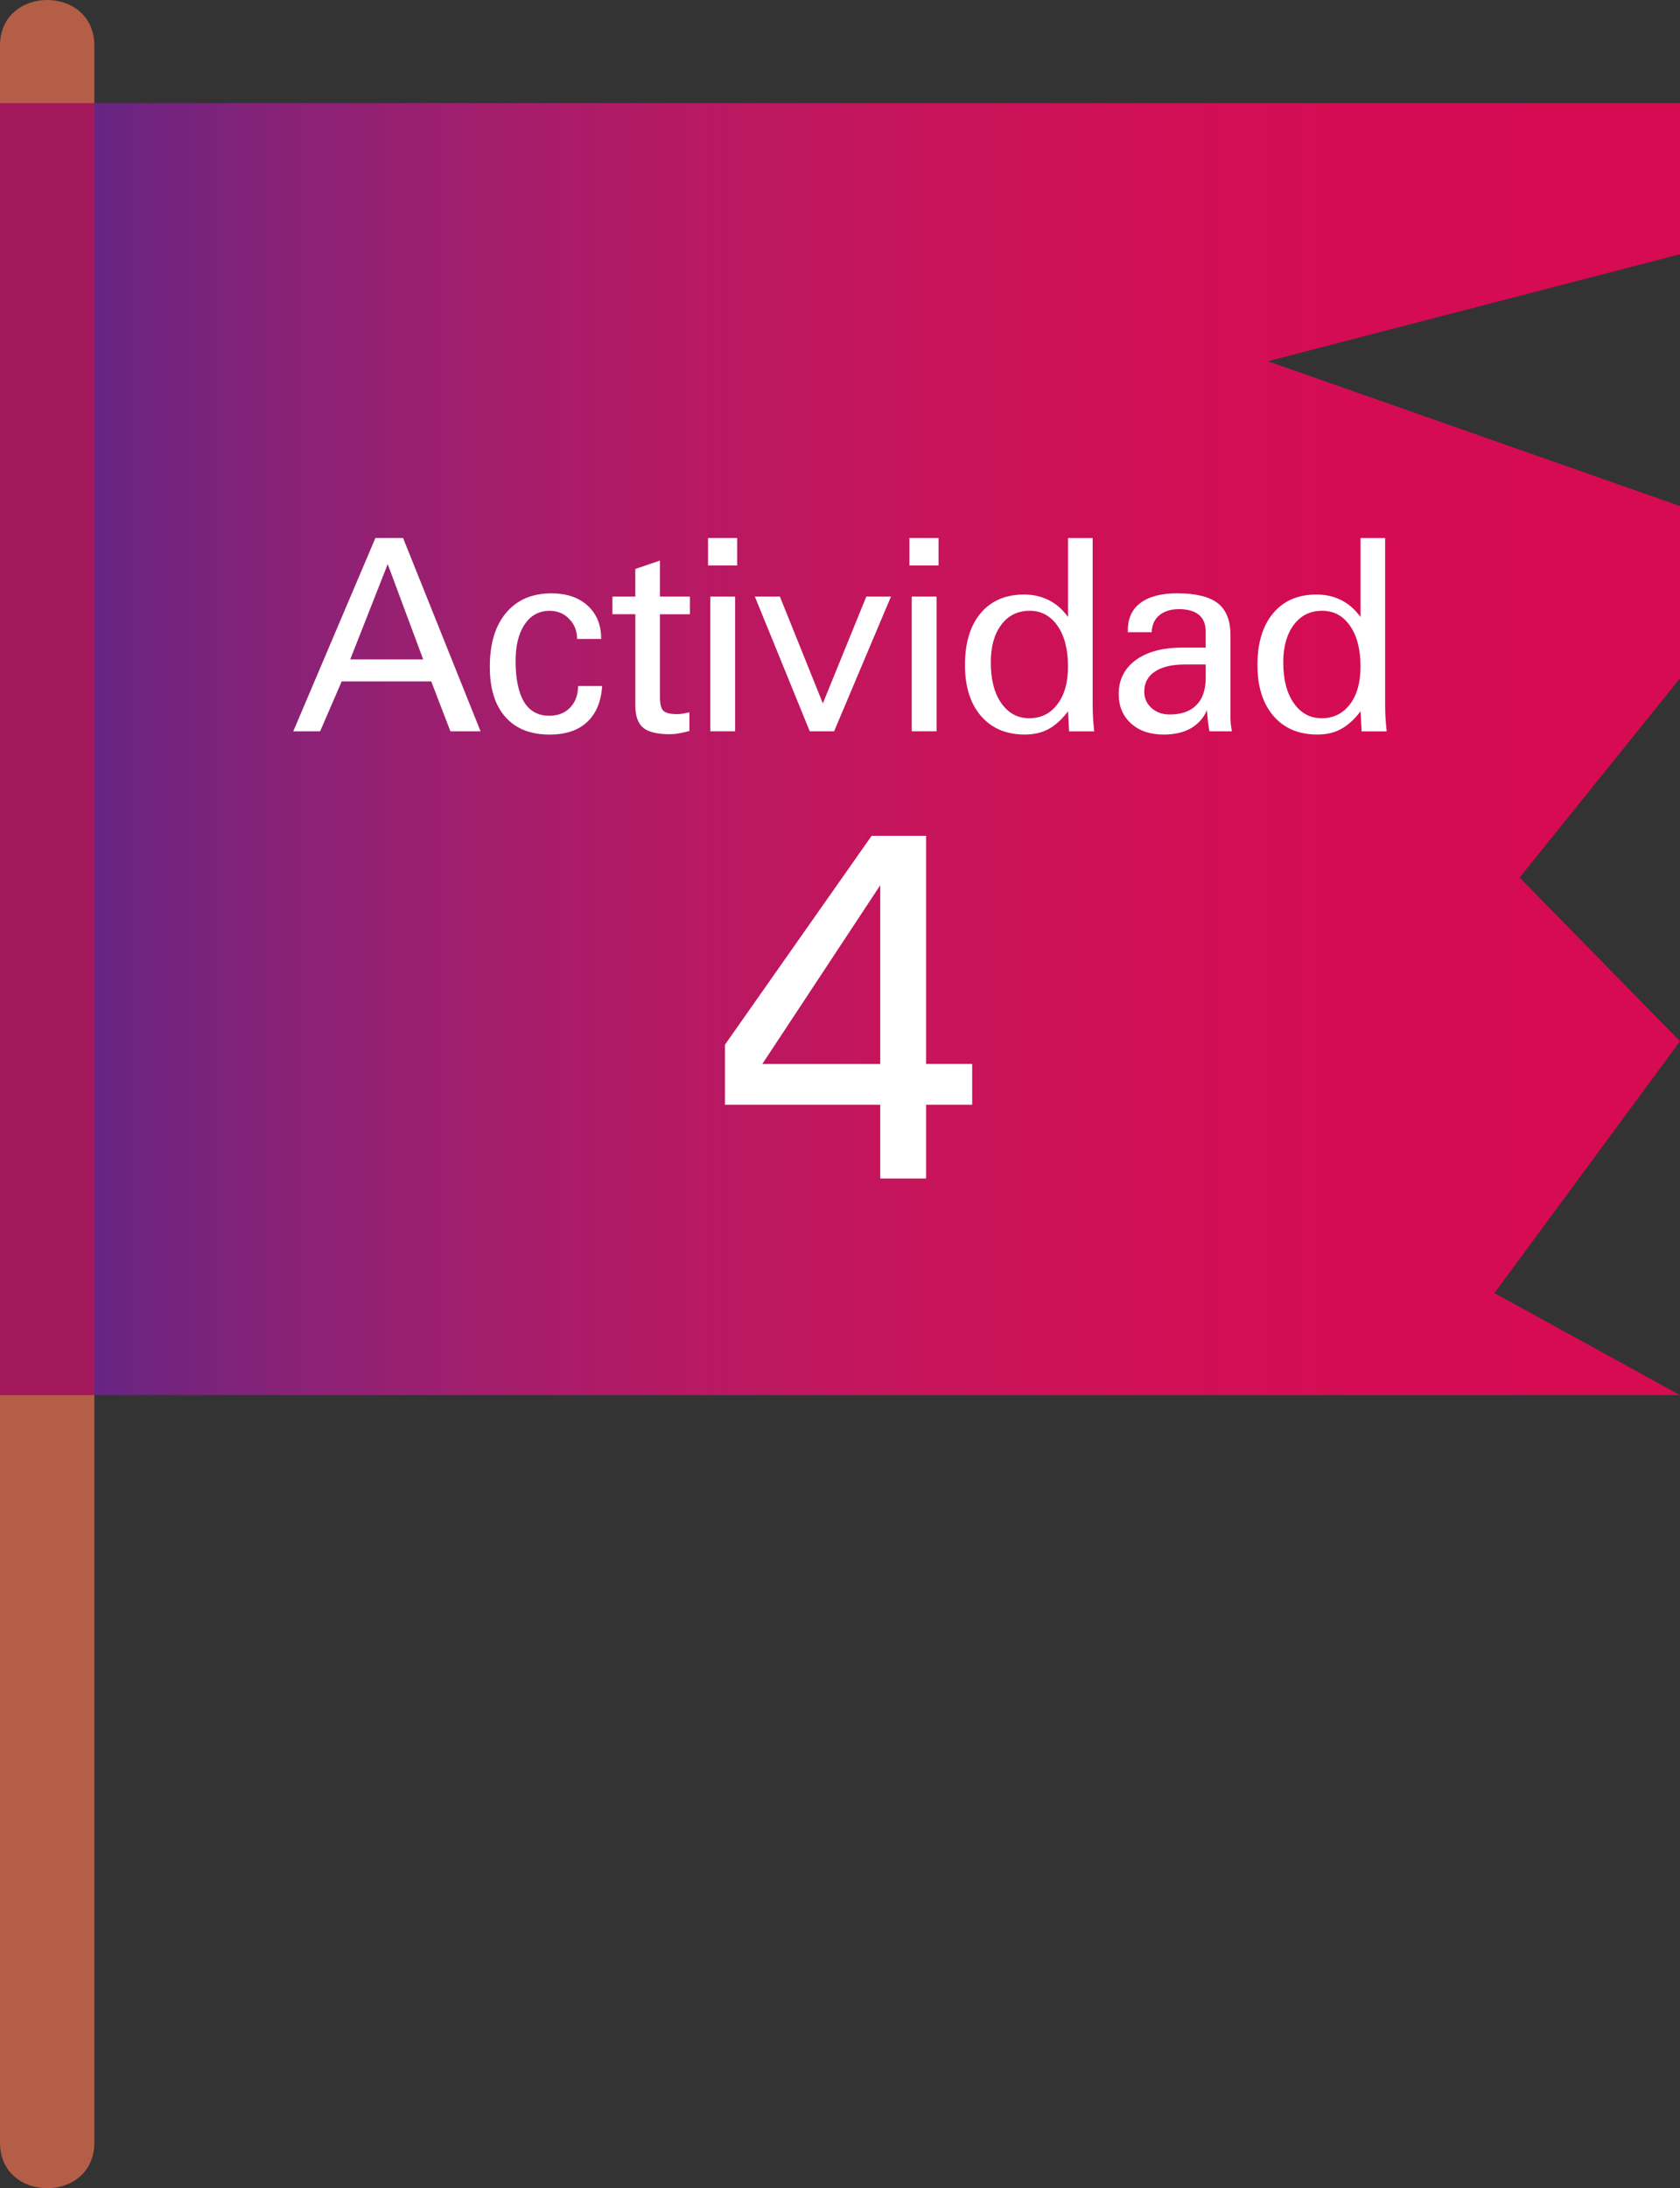 <?xml version="1.0" encoding="utf-8"?>
<!-- Generator: Adobe Illustrator 16.0.0, SVG Export Plug-In . SVG Version: 6.00 Build 0)  -->
<!DOCTYPE svg PUBLIC "-//W3C//DTD SVG 1.1//EN" "http://www.w3.org/Graphics/SVG/1.1/DTD/svg11.dtd">
<svg version="1.1" id="Capa_1" xmlns="http://www.w3.org/2000/svg" xmlns:xlink="http://www.w3.org/1999/xlink" x="0px" y="0px"
	 width="43.535px" height="56.671px" viewBox="0 0 43.535 56.671" enable-background="new 0 0 43.535 56.671" xml:space="preserve">
<rect x="0" y="0" width="43.535" height="56.671" fill="#333333" stroke="none"/>
<g>
	<g>
		<g>
			<path fill="#B55E47" d="M0,1.184c0,20.754,0,33.549,0,54.304c0,1.578,2.445,1.578,2.445,0c0-20.755,0-33.55,0-54.304
				C2.445-0.395,0-0.395,0,1.184L0,1.184z"/>
		</g>
		<g>
			<linearGradient id="SVGID_2_" gradientUnits="userSpaceOnUse" x1="2.445" y1="19.4" x2="43.535" y2="19.4">
				<stop  offset="0" style="stop-color:#662483"/>
				<stop  offset="0.004" style="stop-color:#682482"/>
				<stop  offset="0.121" style="stop-color:#882277"/>
				<stop  offset="0.242" style="stop-color:#A21E6D"/>
				<stop  offset="0.369" style="stop-color:#B61963"/>
				<stop  offset="0.502" style="stop-color:#C5155C"/>
				<stop  offset="0.643" style="stop-color:#CF1056"/>
				<stop  offset="0.798" style="stop-color:#D50C53"/>
				<stop  offset="0.995" style="stop-color:#D60B52"/>
			</linearGradient>
			<polygon fill="url(#SVGID_2_)" points="43.535,36.131 2.445,36.131 2.445,2.67 43.535,2.67 43.535,6.584 32.855,9.355 
				43.535,13.106 43.535,17.567 39.379,22.727 43.535,26.966 38.726,33.488 			"/>
			<rect y="2.67" fill="#A3195B" width="2.445" height="33.461"/>
		</g>
	</g>
</g>
<g>
	<path fill="#FFFFFF" d="M8.296,18.939H7.6l2.128-5.006h0.717l2.008,5.006h-0.781l-0.497-1.292h-2.32L8.296,18.939z M10.966,17.077
		l-0.919-2.467l-0.971,2.467H10.966z"/>
	<path fill="#FFFFFF" d="M15.604,17.767c-0.027,0.407-0.158,0.718-0.392,0.934c-0.232,0.217-0.556,0.323-0.969,0.323
		c-0.496,0-0.879-0.15-1.147-0.456c-0.27-0.303-0.403-0.736-0.403-1.297c0-0.6,0.14-1.067,0.422-1.4
		c0.282-0.336,0.674-0.504,1.175-0.504c0.392,0,0.704,0.106,0.937,0.317c0.233,0.212,0.351,0.495,0.351,0.851v0.013h-0.624
		c0-0.208-0.067-0.38-0.205-0.519c-0.134-0.141-0.304-0.21-0.504-0.21c-0.274,0-0.49,0.116-0.647,0.349
		c-0.158,0.232-0.237,0.548-0.237,0.95c0,0.47,0.076,0.82,0.219,1.061c0.148,0.239,0.365,0.358,0.653,0.358
		c0.223,0,0.401-0.068,0.538-0.208c0.136-0.139,0.207-0.329,0.21-0.562H15.604z"/>
	<path fill="#FFFFFF" d="M15.869,15.451h0.594v-0.716l0.639-0.217v0.933h0.776v0.457h-0.776v2.143c0,0.181,0.028,0.3,0.089,0.357
		c0.06,0.06,0.179,0.086,0.355,0.086c0.044,0,0.093-0.002,0.145-0.011c0.053-0.008,0.111-0.021,0.174-0.035v0.484
		c-0.104,0.027-0.199,0.049-0.283,0.062c-0.084,0.015-0.158,0.021-0.223,0.021c-0.327,0-0.559-0.056-0.694-0.169
		c-0.134-0.114-0.201-0.303-0.201-0.57v-2.369h-0.594V15.451z"/>
	<path fill="#FFFFFF" d="M19.103,14.645h-0.755v-0.711h0.755V14.645z M18.406,18.939v-3.488h0.645v3.488H18.406z"/>
	<path fill="#FFFFFF" d="M20.984,18.939l-1.423-3.488h0.649l1.113,2.765l1.126-2.765h0.639l-1.473,3.488H20.984z"/>
	<path fill="#FFFFFF" d="M24.321,14.645h-0.754v-0.711h0.754V14.645z M23.626,18.939v-3.488h0.644v3.488H23.626z"/>
	<path fill="#FFFFFF" d="M27.703,18.939l-0.026-0.517c-0.163,0.214-0.332,0.365-0.508,0.461c-0.176,0.094-0.38,0.14-0.612,0.14
		c-0.479,0-0.859-0.159-1.136-0.48c-0.277-0.321-0.415-0.762-0.415-1.319c0-0.572,0.135-1.021,0.405-1.342
		c0.27-0.322,0.645-0.485,1.126-0.485c0.236,0,0.452,0.05,0.645,0.148c0.194,0.099,0.358,0.244,0.495,0.435v-2.046h0.638v4.311
		c0,0.122,0.004,0.239,0.01,0.353c0.007,0.112,0.016,0.227,0.03,0.343H27.703z M25.675,17.155c0,0.443,0.09,0.795,0.272,1.055
		s0.423,0.391,0.722,0.391c0.306,0,0.549-0.119,0.731-0.361c0.185-0.241,0.276-0.566,0.276-0.977c0-0.443-0.091-0.795-0.271-1.055
		c-0.183-0.261-0.423-0.39-0.724-0.39c-0.306,0-0.551,0.12-0.733,0.361C25.766,16.42,25.675,16.746,25.675,17.155z"/>
	<path fill="#FFFFFF" d="M31.921,18.939h-0.578c-0.021-0.072-0.044-0.249-0.066-0.529V18.39c-0.088,0.207-0.229,0.362-0.42,0.473
		c-0.19,0.107-0.424,0.161-0.7,0.161c-0.353,0-0.636-0.095-0.848-0.288c-0.213-0.191-0.319-0.446-0.319-0.762
		c0-0.369,0.147-0.662,0.44-0.878c0.294-0.216,0.696-0.324,1.205-0.324h0.608v-0.424c0-0.187-0.06-0.329-0.176-0.426
		c-0.117-0.096-0.288-0.146-0.514-0.146c-0.215,0-0.385,0.054-0.512,0.16c-0.125,0.104-0.19,0.252-0.196,0.438h-0.618v-0.055
		c0-0.308,0.109-0.543,0.329-0.706c0.221-0.165,0.539-0.247,0.952-0.247c0.481,0,0.832,0.087,1.05,0.257
		c0.219,0.17,0.328,0.447,0.328,0.83v2.153c0,0.03,0.004,0.075,0.007,0.136C31.9,18.802,31.91,18.867,31.921,18.939z M31.243,17.209
		h-0.544c-0.331,0-0.59,0.062-0.774,0.186c-0.183,0.123-0.273,0.294-0.273,0.518c0,0.168,0.062,0.31,0.188,0.423
		c0.123,0.111,0.28,0.168,0.47,0.168c0.302,0,0.532-0.081,0.692-0.242c0.162-0.163,0.242-0.398,0.242-0.705V17.209z"/>
	<path fill="#FFFFFF" d="M35.283,18.939l-0.026-0.517c-0.163,0.214-0.333,0.365-0.51,0.461c-0.173,0.094-0.377,0.14-0.611,0.14
		c-0.479,0-0.858-0.159-1.135-0.48s-0.416-0.762-0.416-1.319c0-0.572,0.137-1.021,0.406-1.342c0.27-0.322,0.645-0.485,1.125-0.485
		c0.237,0,0.453,0.05,0.646,0.148c0.192,0.099,0.357,0.244,0.494,0.435v-2.046h0.638v4.311c0,0.122,0.002,0.239,0.01,0.353
		c0.007,0.112,0.017,0.227,0.03,0.343H35.283z M33.254,17.155c0,0.443,0.091,0.795,0.273,1.055s0.422,0.391,0.722,0.391
		c0.304,0,0.549-0.119,0.733-0.361c0.182-0.241,0.274-0.566,0.274-0.977c0-0.443-0.09-0.795-0.272-1.055
		c-0.18-0.261-0.422-0.39-0.724-0.39c-0.305,0-0.549,0.12-0.731,0.361C33.347,16.42,33.254,16.746,33.254,17.155z"/>
	<path fill="#FFFFFF" d="M22.81,30.521v-1.909h-4.024v-1.556l3.801-5.41h1.412v5.909h1.194v1.057h-1.194v1.909H22.81z M22.81,27.556
		v-4.63l-3.056,4.63H22.81z"/>
</g>
</svg>

